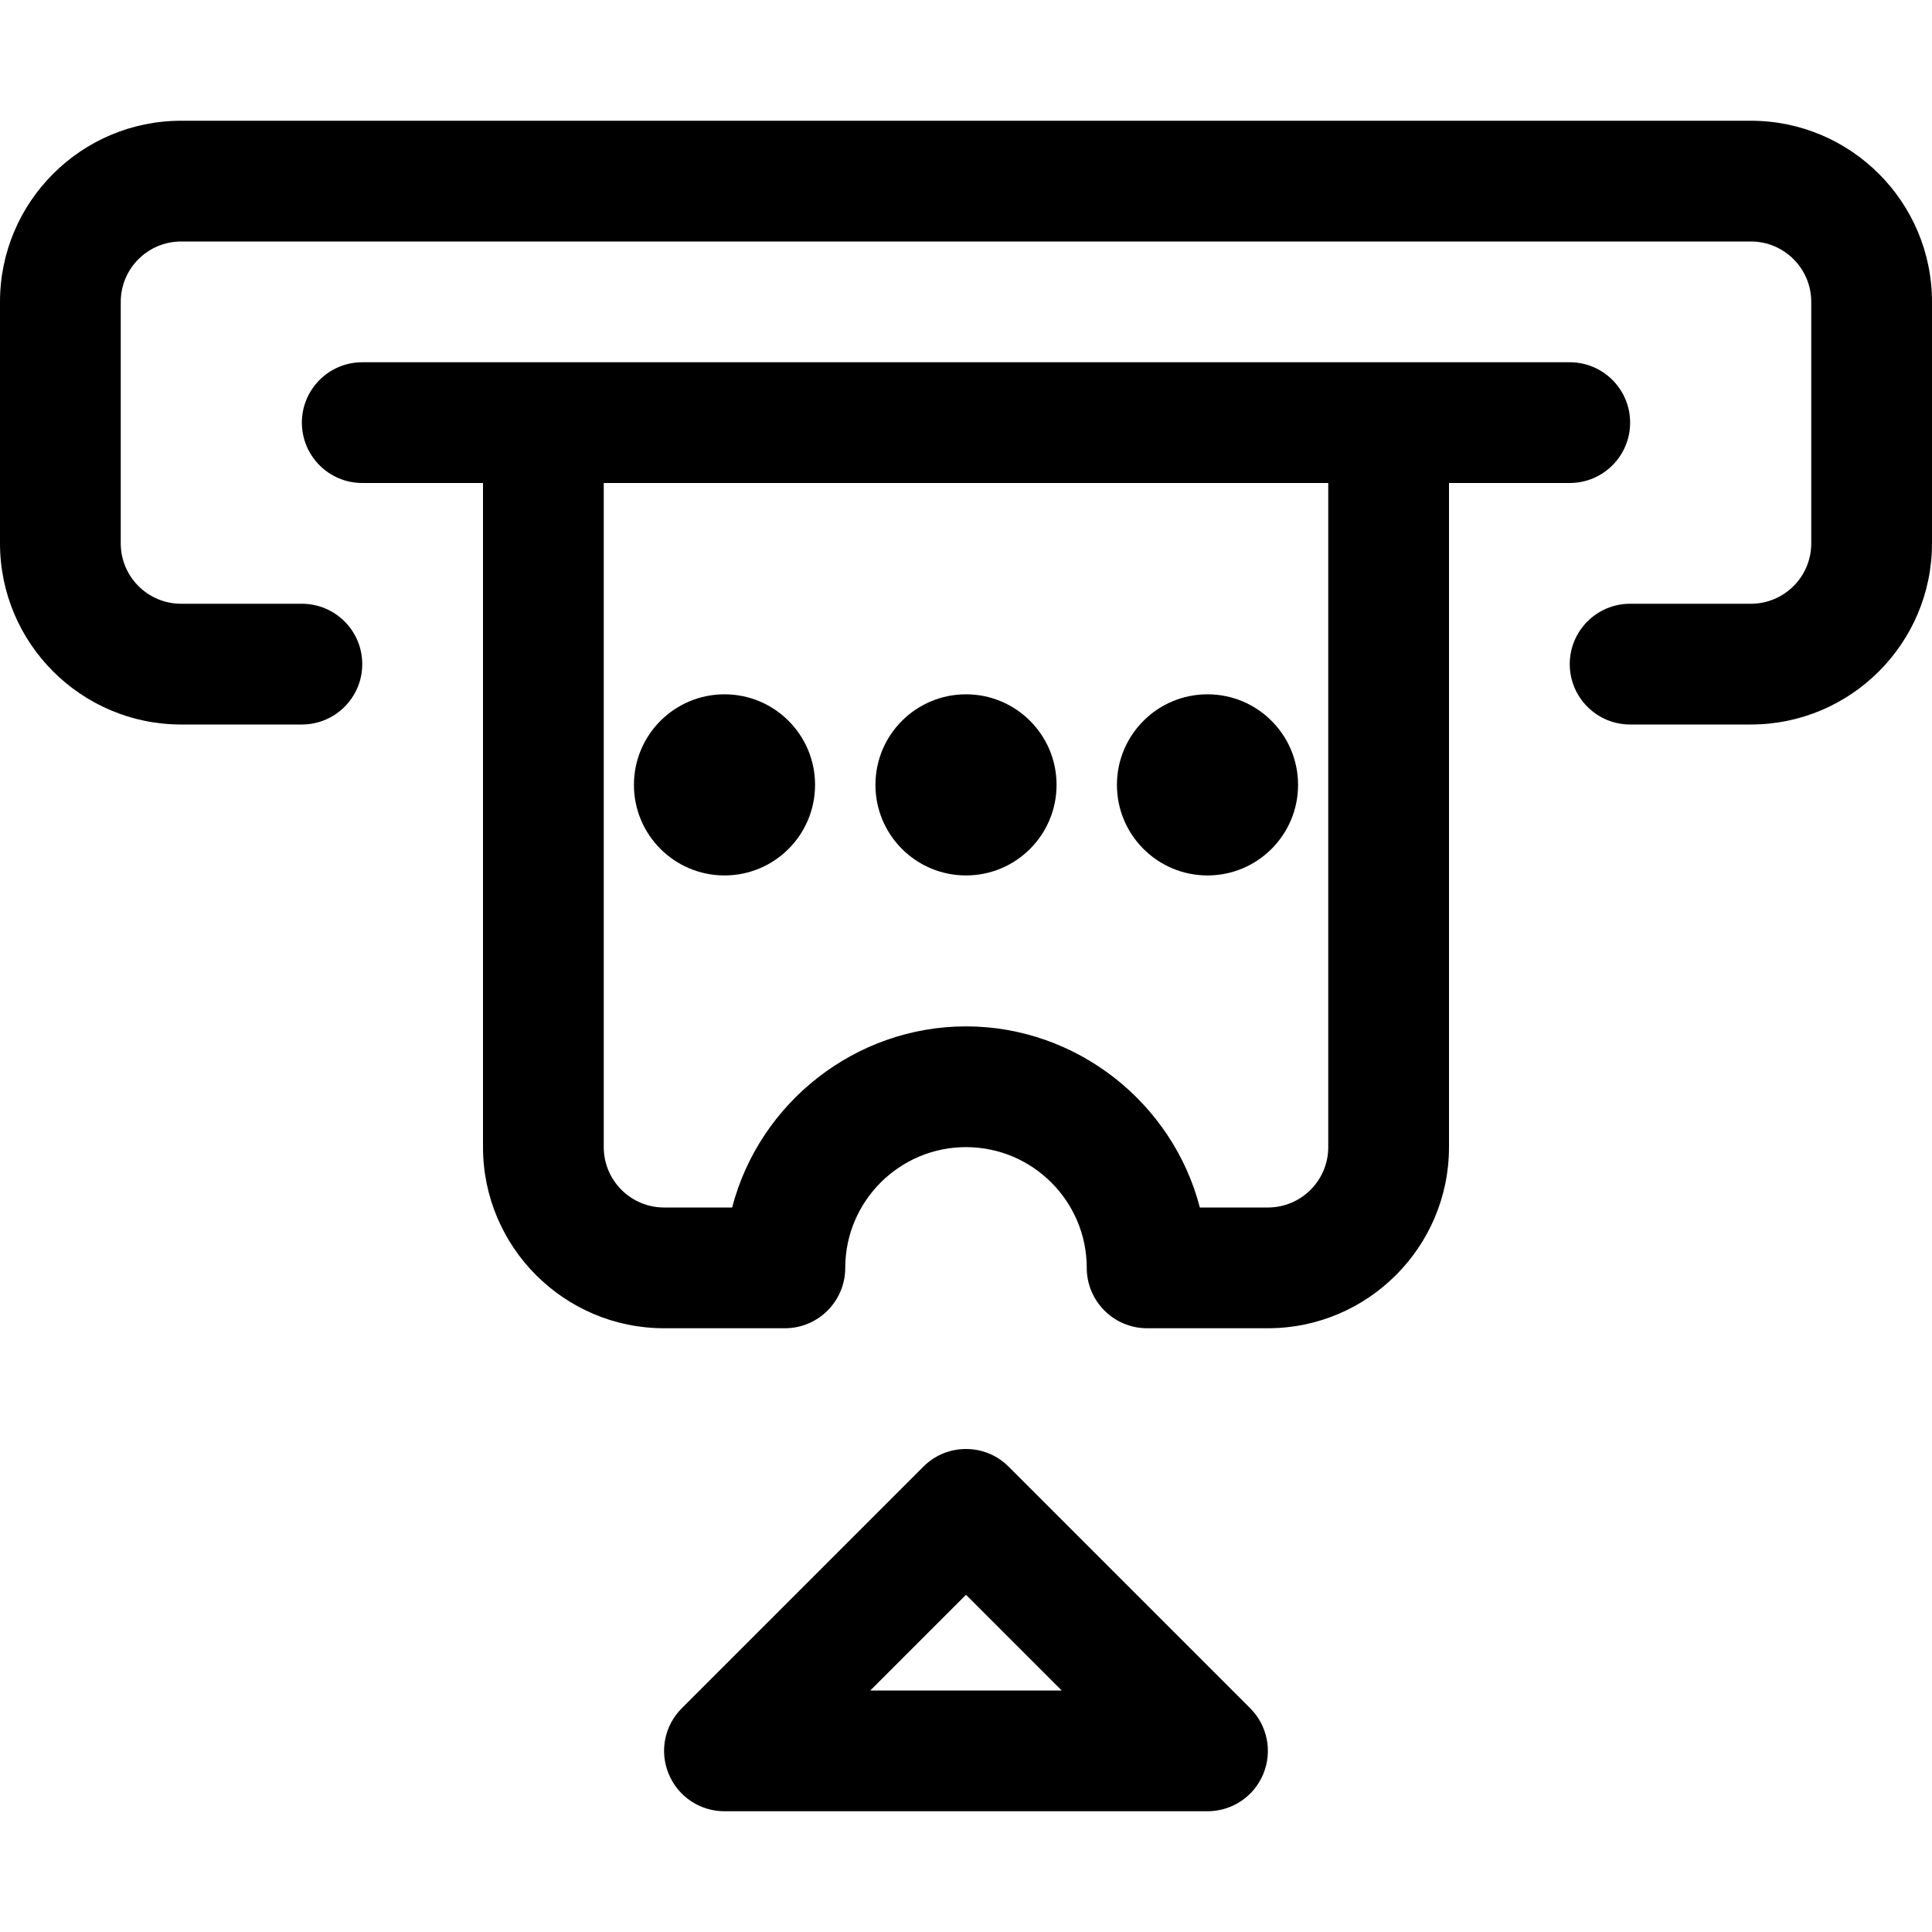 <?xml version="1.0" encoding="utf-8"?>
<!-- Generator: Adobe Illustrator 22.1.0, SVG Export Plug-In . SVG Version: 6.00 Build 0)  -->
<svg version="1.1" id="Layer_1" xmlns="http://www.w3.org/2000/svg" xmlns:xlink="http://www.w3.org/1999/xlink" x="0px" y="0px"
	 viewBox="0 0 24 24" style="enable-background:new 0 0 24 24;" xml:space="preserve">
<title>ticket-buy</title>
<g>
	<circle cx="12" cy="9.75" r="1.125"/>
	<circle cx="9" cy="9.75" r="1.125"/>
	<circle cx="15" cy="9.75" r="1.125"/>
	<path d="M14.25,16.5c-0.414,0-0.75-0.336-0.75-0.75c0-0.827-0.673-1.5-1.5-1.5s-1.5,0.673-1.5,1.5c0,0.414-0.336,0.75-0.75,0.75
		h-1.5C7.009,16.5,6,15.491,6,14.25V6H4.5C4.086,6,3.75,5.664,3.75,5.25S4.086,4.5,4.5,4.5h15c0.414,0,0.75,0.336,0.75,0.75
		S19.914,6,19.5,6H18v8.25c0,1.241-1.009,2.25-2.25,2.25H14.25z M15.75,15c0.414,0,0.75-0.336,0.75-0.75V6h-9v8.25
		C7.5,14.664,7.836,15,8.25,15h0.845c0.338-1.303,1.533-2.25,2.905-2.25c1.372,0,2.567,0.947,2.905,2.25H15.75z"/>
	<path d="M9,22.5c-0.305,0-0.577-0.182-0.693-0.463c-0.117-0.281-0.053-0.602,0.163-0.817l3-3C11.611,18.078,11.8,18,12,18
		s0.389,0.078,0.53,0.22l3,3c0.215,0.215,0.279,0.536,0.163,0.817S15.304,22.5,15,22.5H9z M13.189,21L12,19.811L10.811,21H13.189z"
		/>
	<path d="M20.25,9c-0.414,0-0.75-0.336-0.75-0.75s0.336-0.75,0.75-0.75h1.5c0.414,0,0.75-0.336,0.75-0.75v-3
		C22.5,3.336,22.164,3,21.75,3H2.25C1.836,3,1.5,3.336,1.5,3.75v3c0,0.414,0.336,0.75,0.75,0.75h1.5c0.414,0,0.75,0.336,0.75,0.75
		S4.164,9,3.75,9h-1.5C1.009,9,0,7.991,0,6.75v-3C0,2.509,1.009,1.5,2.25,1.5h19.5C22.991,1.5,24,2.509,24,3.75v3
		C24,7.991,22.991,9,21.75,9H20.25z"/>
</g>
</svg>
